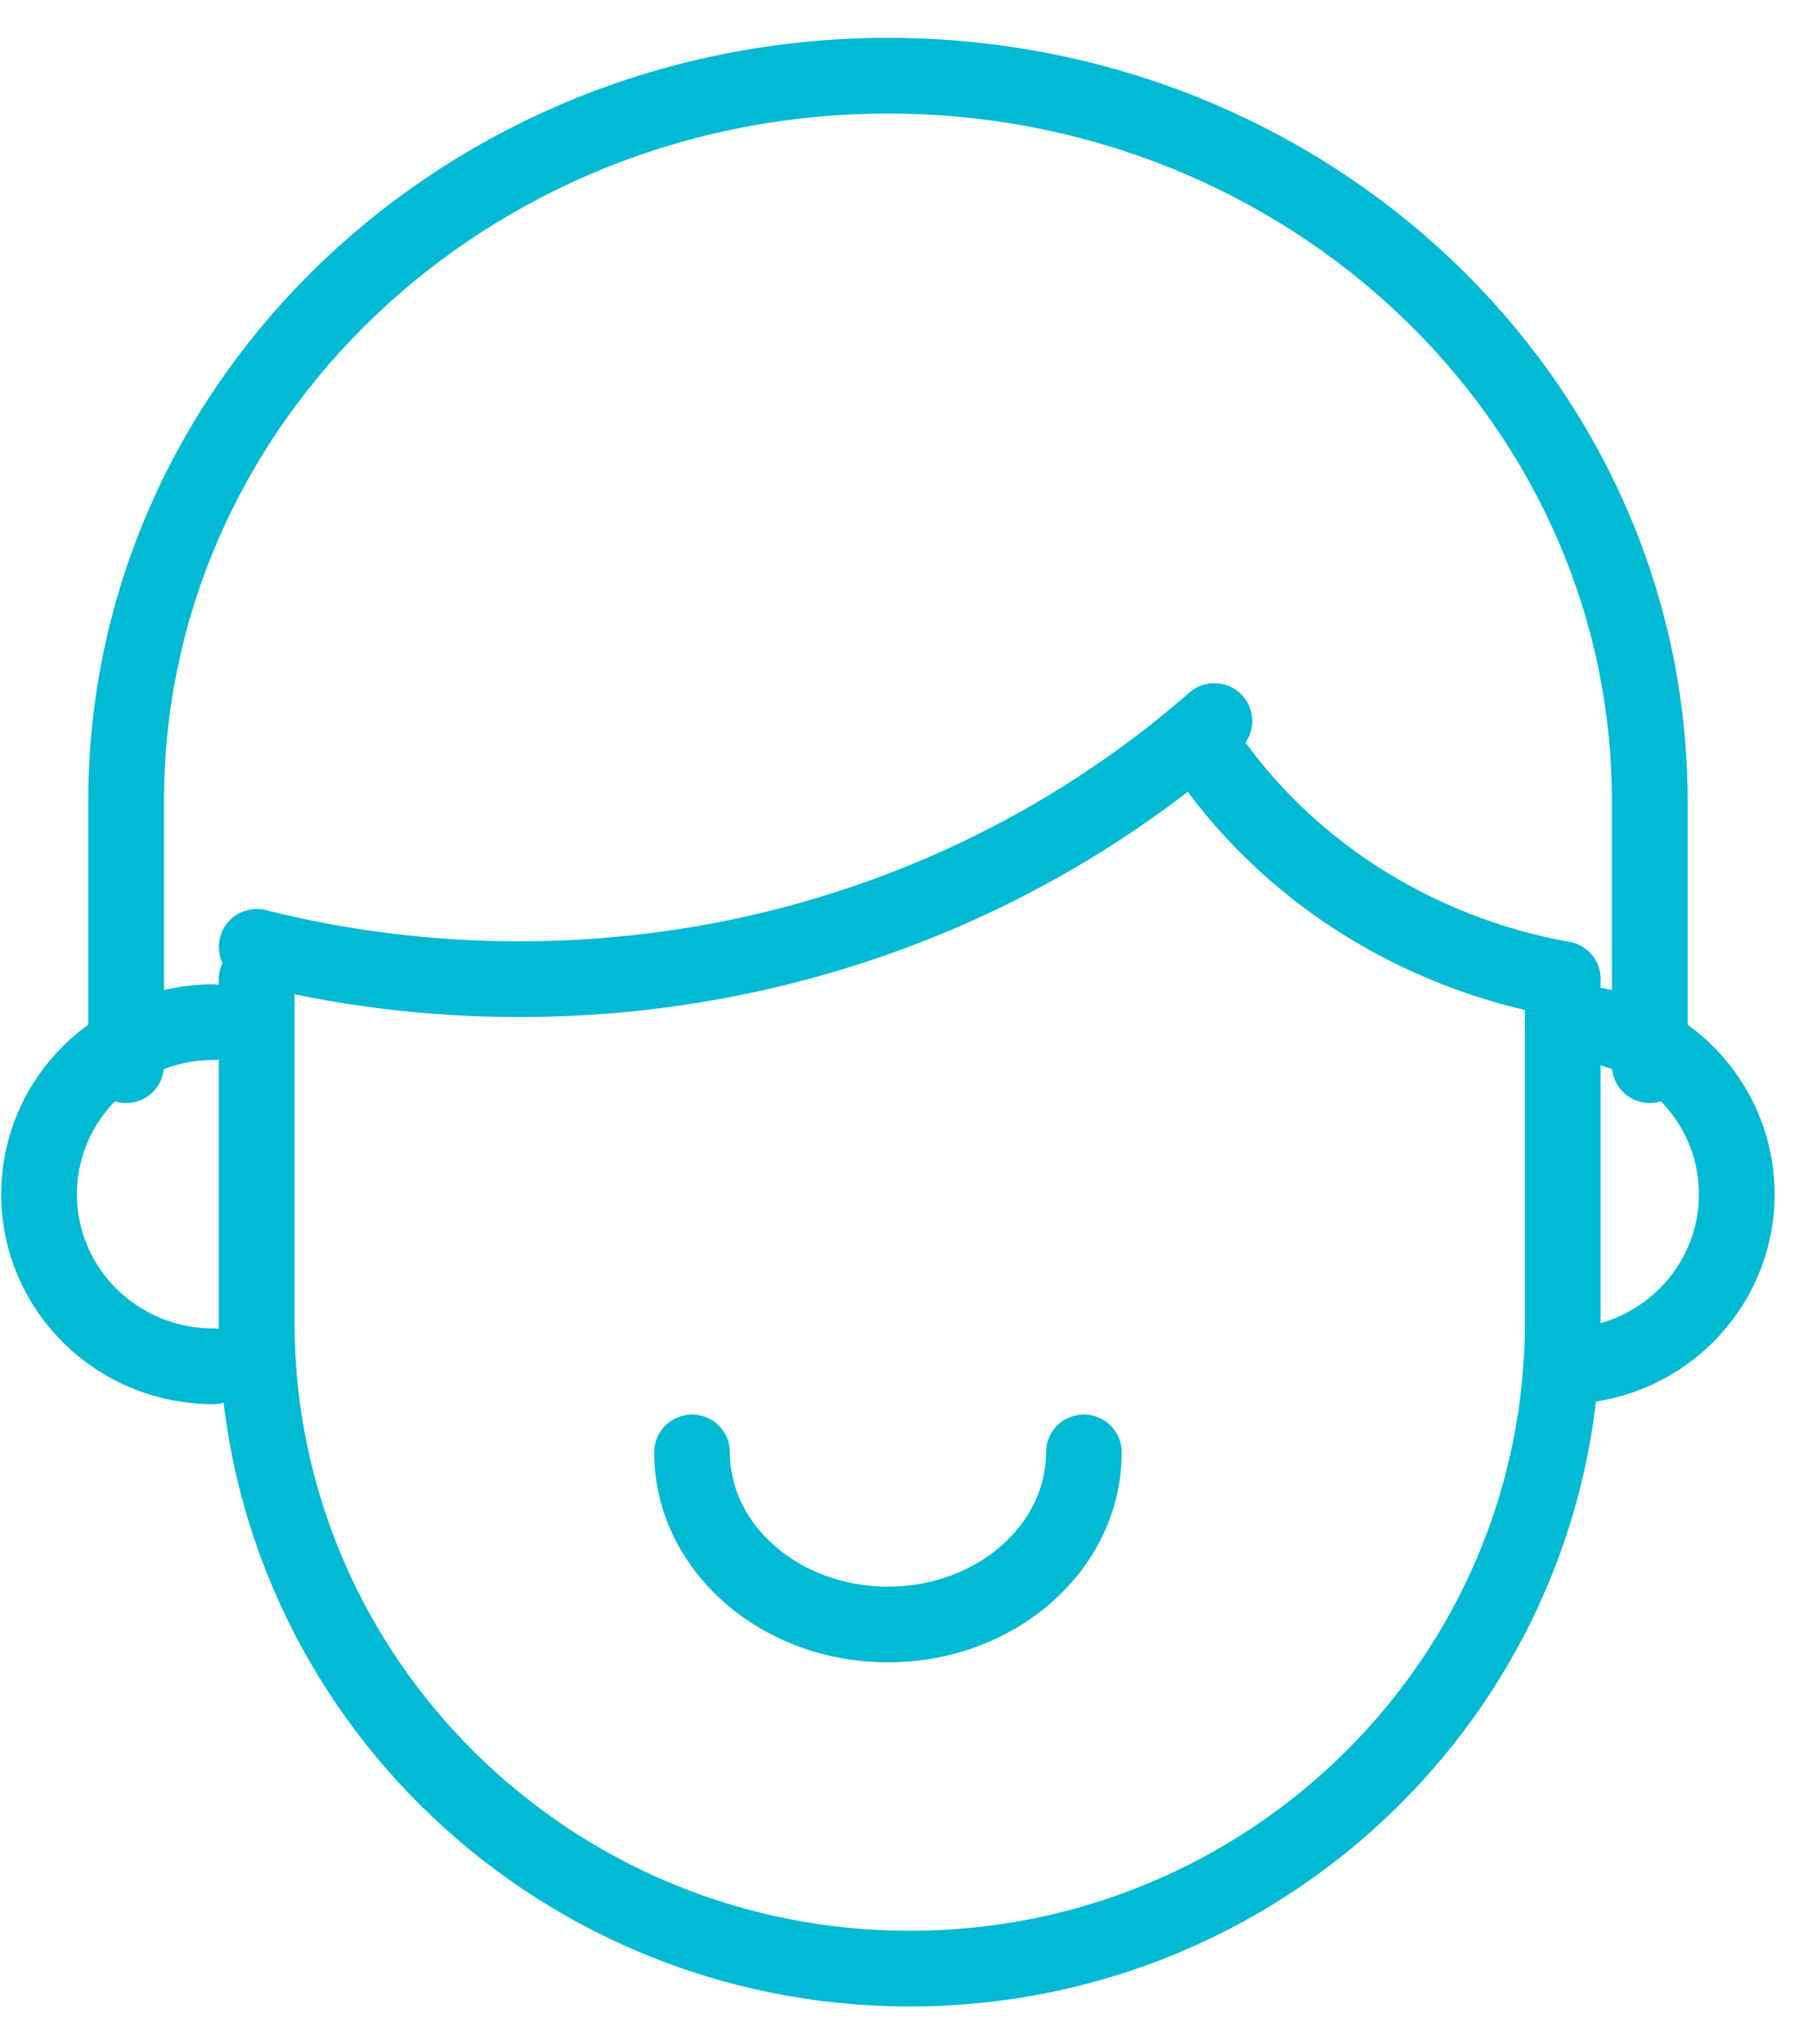 <svg xmlns="http://www.w3.org/2000/svg" width="24" height="27" viewBox="0 0 24 27">
    <g fill="none" fill-rule="evenodd" stroke="#02BAD3" stroke-linecap="round" stroke-linejoin="round">
        <path d="M3.39 12.932v4.526C3.39 22.176 7.253 26 12.017 26c4.763 0 8.625-3.824 8.625-8.542v-4.526"/>
        <path d="M1.666 14.068v-3.485C1.666 5.29 6.17 1 11.728 1c5.558 0 10.063 4.29 10.063 9.583v3.485"/>
        <path d="M2.816 18.045c-1.27 0-2.3-1.017-2.3-2.272s1.03-2.273 2.3-2.273M20.64 13.5c1.271 0 2.3 1.017 2.3 2.273 0 1.255-1.029 2.272-2.3 2.272M16.04 9.523c-2.421 2.117-5.644 3.409-9.182 3.409-1.198 0-2.36-.148-3.467-.427M20.64 12.932c-1.909-.345-3.549-1.392-4.6-2.841M14.316 19.182c0 1.255-1.159 2.273-2.588 2.273s-2.587-1.018-2.587-2.273"/>
    </g>
</svg>
